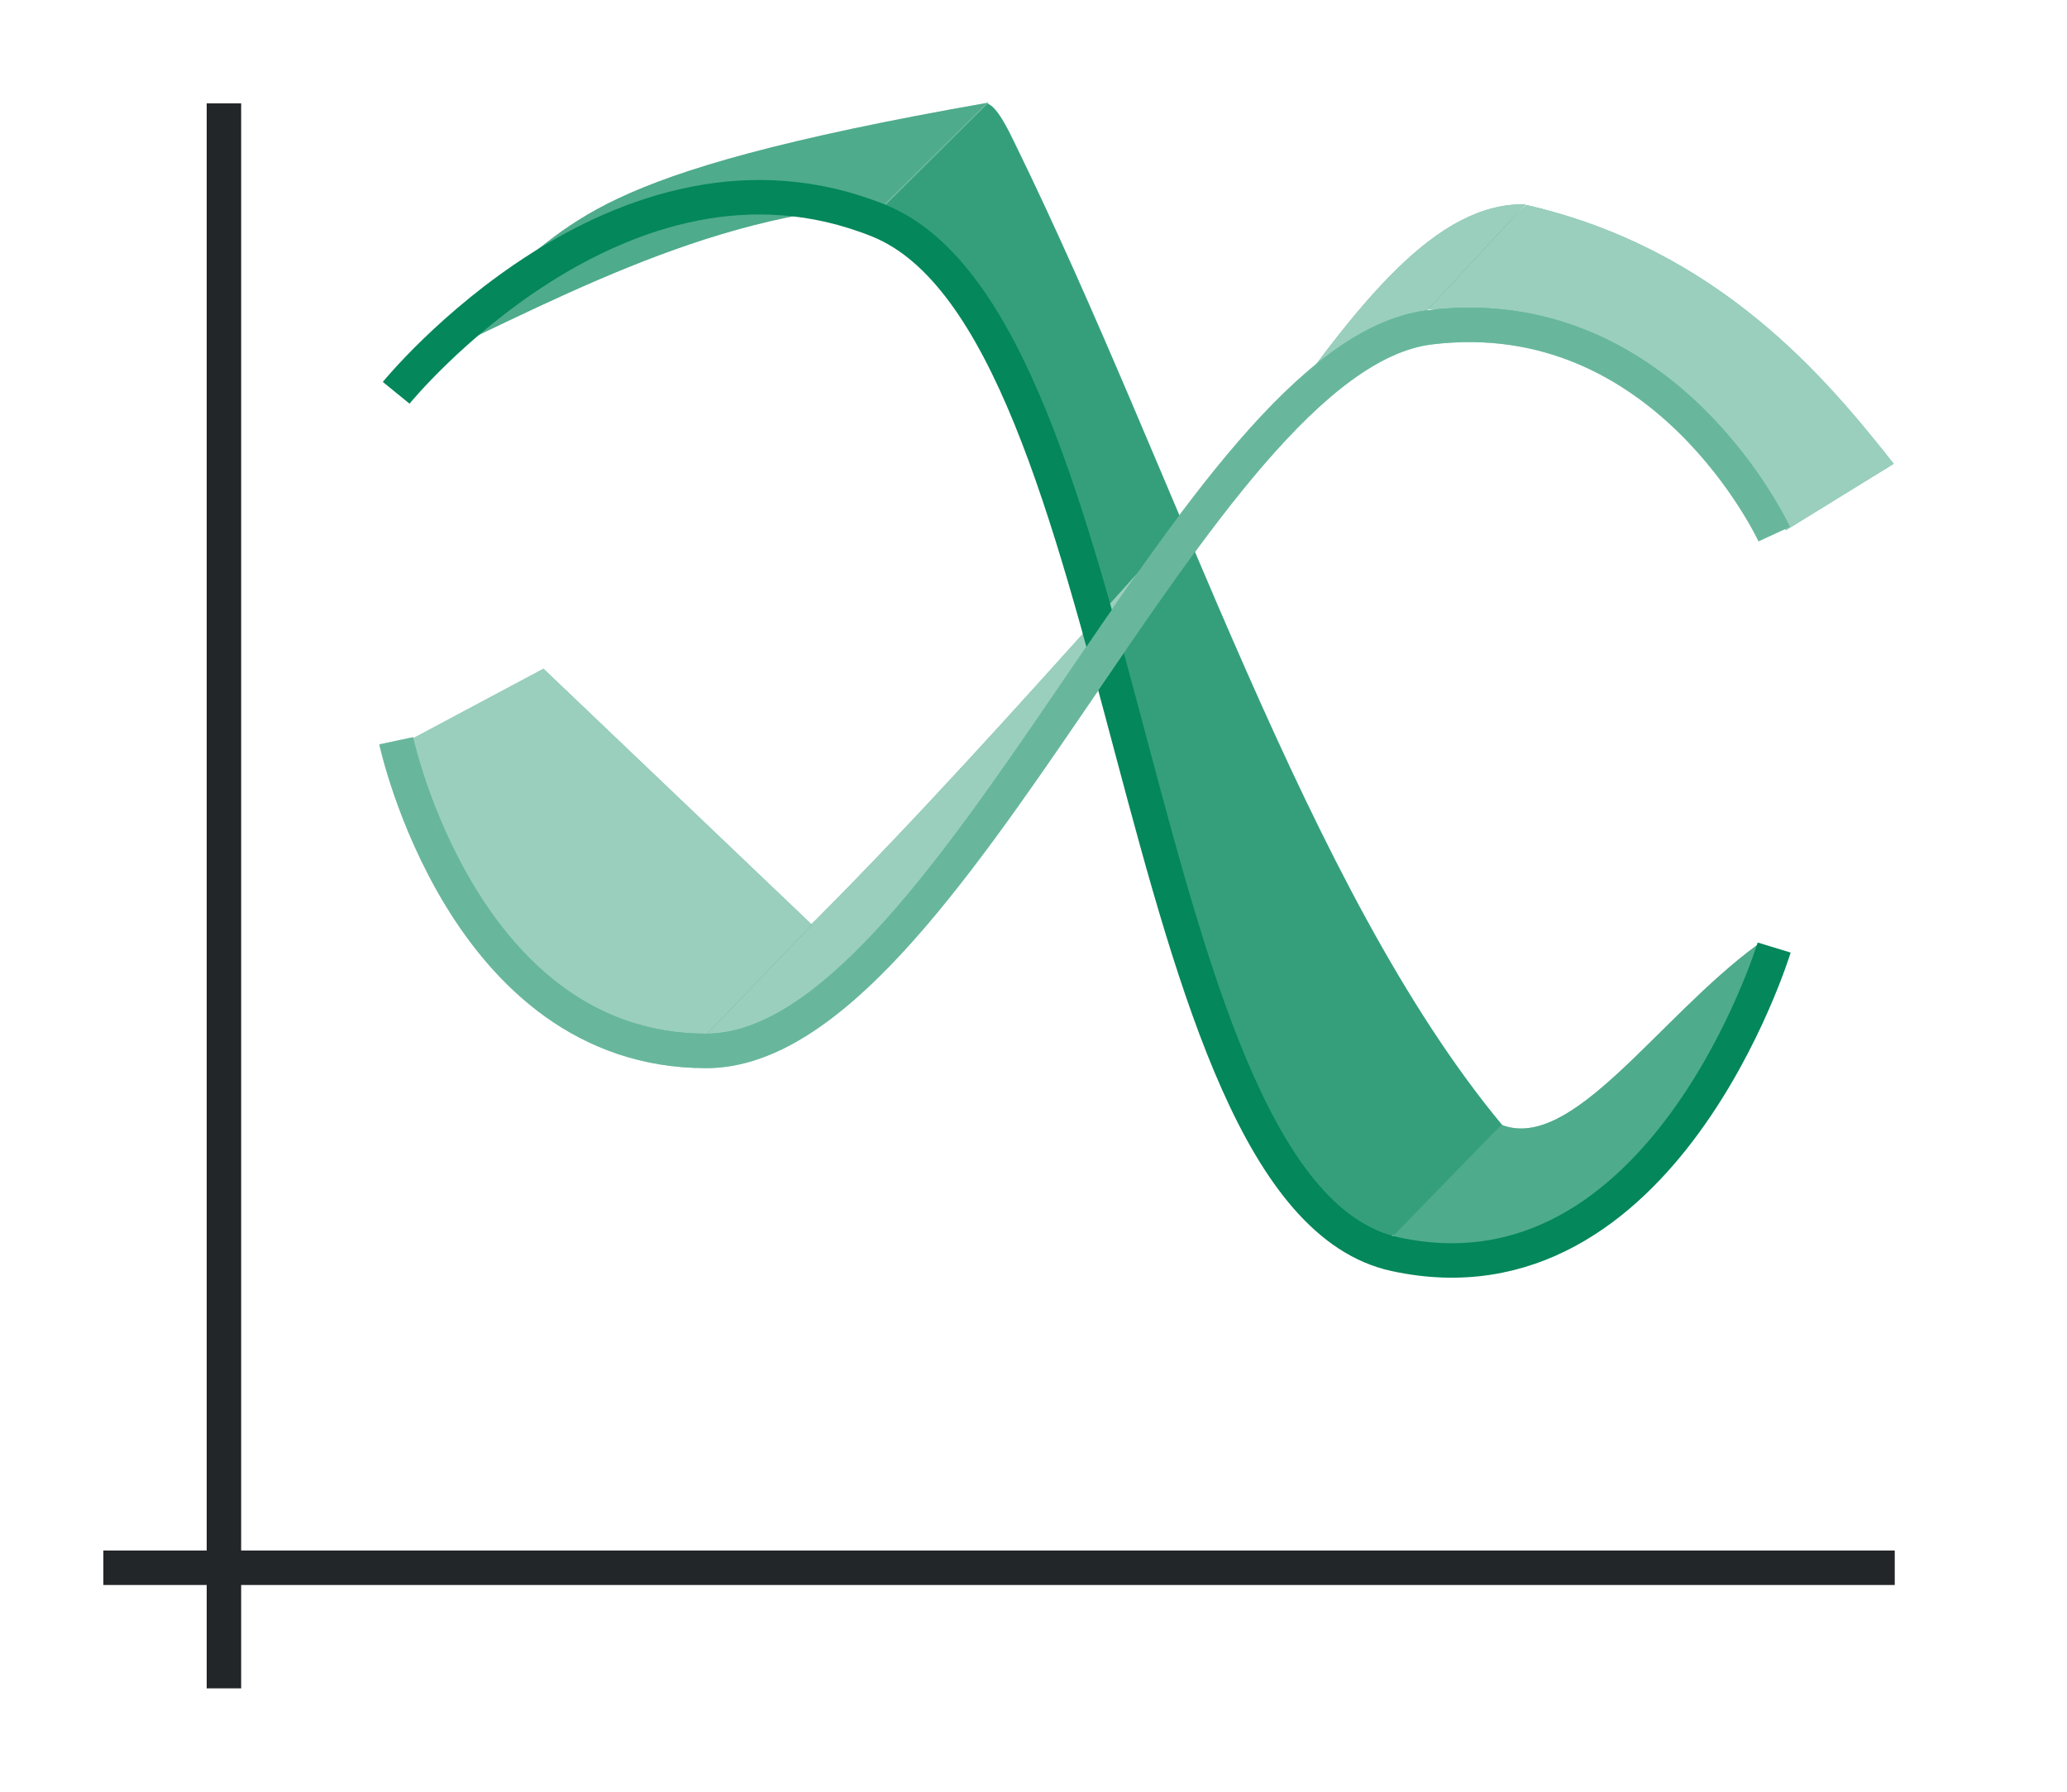<svg height="52" width="60" xmlns="http://www.w3.org/2000/svg"><path d="M0 0h60v52H0z" fill="#fff"/><path d="M3 45h52v1H3z" fill="#232629"/><path d="M6 3h1v46H6z" fill="#232629"/><path d="M14.191 8.303c2.67-1.783 2.5-3.224 14.505-5.325L25.72 5.933c-5.353.29-9.797 2.902-14.433 5.022z" fill="#987197" style="fill:#03875B;fill-opacity:1"/><path d="M28.636 3c.297.056.648.806.799 1.113 4.785 9.769 8.48 21.697 14.181 28.552L40.571 35.8c-5.004 2.124-7.728-16.698-11.55-25.426l-3.351-4.44z" fill="#945c93" style="fill:#03875B;fill-opacity:1"/><path d="M28.636 3c.297.056.648.806.799 1.113 4.785 9.769 8.48 21.697 14.181 28.552L40.571 35.8c-5.004 2.124-7.728-16.698-11.55-25.426l-3.351-4.44z" fill="#945c93" style="fill:#fff;fill-opacity:1;opacity:.2"/><path d="M43.58 32.643c2.053.804 4.524-3.083 7.427-5.22l.145.165c-4.085 10.178-7.656 9.228-10.929 8.501z" fill="#987197" style="fill:#03875B;fill-opacity:1"/><path d="M44.295 5.947c5.607 1.282 8.725 5.044 10.674 7.513l-3.126 1.926c-2.51-2.934-5.237-5.977-10.548-6.44z" fill="#fe865c" style="fill:#03875B;fill-opacity:1"/><path d="M44.295 5.947c5.607 1.282 8.725 5.044 10.674 7.513l-3.126 1.926c-2.51-2.934-5.237-5.977-10.548-6.44z" fill="#fe865c" style="fill:#fff;fill-opacity:1;opacity:.6"/><path d="M20.433 30.232c.952-.515 1.603-.122 2.352-.803.832-.756 1.689-1.176 2.447-1.948C35.272 17.267 39.12 5.818 44.285 5.93l-2.842 3.063-3.682 2.42c-5.771 6.214-11.543 13.141-17.315 18.383z" fill="#fe865c" style="fill:#03875B;fill-opacity:1"/><path d="M20.433 30.232c.952-.515 1.603-.122 2.352-.803.832-.756 1.689-1.176 2.447-1.948C35.272 17.267 39.12 5.818 44.285 5.93l-2.842 3.063-3.682 2.42c-5.771 6.214-11.543 13.141-17.315 18.383z" fill="#fe865c" style="fill:#fff;fill-opacity:1;opacity:.6"/><path d="m15.776 19.409 7.793 7.43-3.126 3.252c-5.538-.169-7.407-4.007-8.466-8.656z" fill="#fe865c" style="fill:#03875B;fill-opacity:1"/><path d="m15.776 19.409 7.793 7.43-3.126 3.252c-5.538-.169-7.407-4.007-8.466-8.656z" fill="#fe865c" style="fill:#fff;fill-opacity:1;opacity:.6"/><path d="M14.191 8.303c2.67-1.783 2.5-3.224 14.505-5.325L25.72 5.933c-5.353.29-9.797 2.902-14.433 5.022zM43.58 32.643c2.053.804 4.524-3.083 7.427-5.22l.145.165c-4.085 10.178-7.656 9.228-10.929 8.501z" fill="#987197" style="fill:#fff;fill-opacity:1;opacity:.3"/><path d="M11.5 11.4s6.514-8.008 14-5c7.486 3.008 7.232 28.316 15 30 7.768 1.684 11-8.9 11-8.9" stroke="#77216f" style="fill:none;stroke:#03875B"/><path d="M11.5 21.5s1.928 9 9 9c7.07 0 14.158-20.158 21-21 6.842-.842 10 6 10 6" stroke="#e95420" style="fill:none;stroke:#03875B"/><path d="M11.5 21.5s1.928 9 9 9c7.07 0 14.158-20.158 21-21 6.842-.842 10 6 10 6" stroke="#e95420" style="fill:none;stroke:#fff;opacity:.4"/></svg>